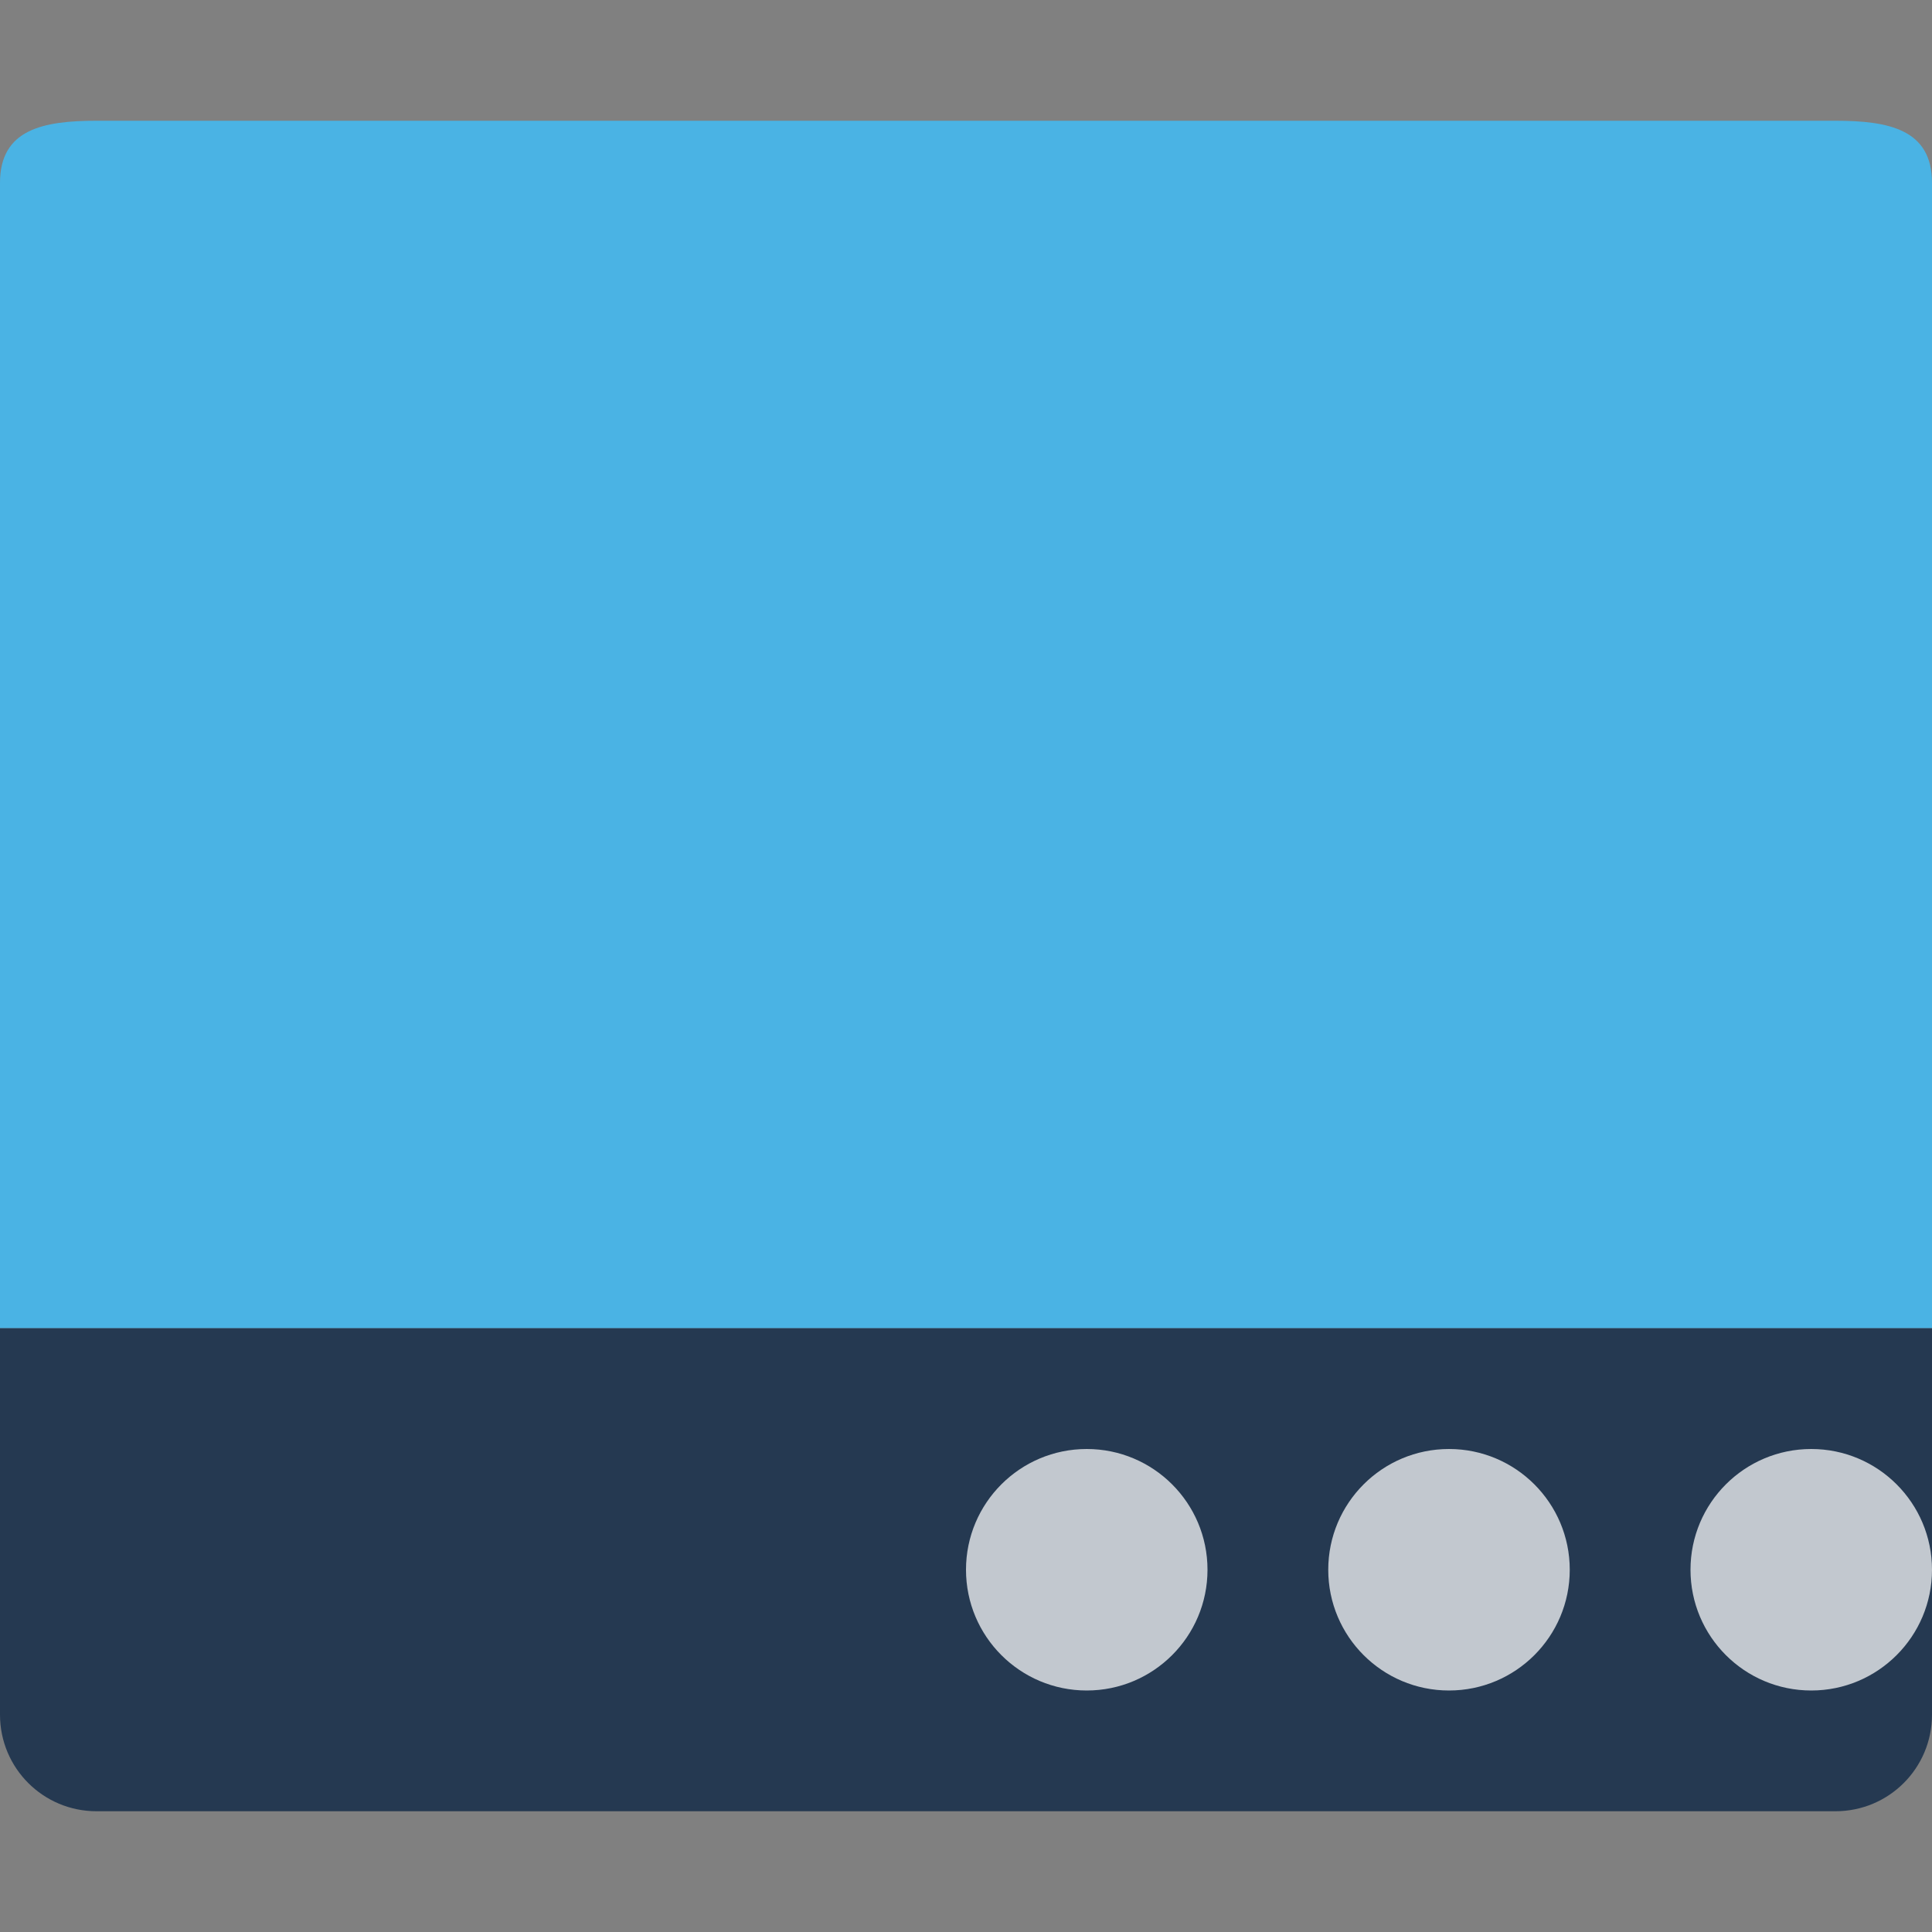 <?xml version="1.0" encoding="UTF-8" standalone="no"?>
<svg
   xmlns:dc="http://purl.org/dc/elements/1.1/"
   xmlns:cc="http://creativecommons.org/ns#"
   xmlns:rdf="http://www.w3.org/1999/02/22-rdf-syntax-ns#"
   xmlns:svg="http://www.w3.org/2000/svg"
   xmlns="http://www.w3.org/2000/svg"
   xmlns:sodipodi="http://sodipodi.sourceforge.net/DTD/sodipodi-0.dtd"
   xmlns:inkscape="http://www.inkscape.org/namespaces/inkscape"
   id="svg4222"
   height="16"
   width="16"
   version="1.1"
   viewBox="0 0 16 16"
   inkscape:version="0.91 r13725"
   sodipodi:docname="xfce4-systray.svg">
  <rect x="0" y="0" width="16" height="16" fill="#808080" stroke="none"/>
  <defs
     id="defs11" />
  <sodipodi:namedview
     pagecolor="#ffffff"
     bordercolor="#666666"
     borderopacity="1"
     objecttolerance="10"
     gridtolerance="10"
     guidetolerance="10"
     inkscape:pageopacity="0"
     inkscape:pageshadow="2"
     inkscape:window-width="778"
     inkscape:window-height="480"
     id="namedview9"
     showgrid="false"
     inkscape:zoom="14.75"
     inkscape:cx="8"
     inkscape:cy="8"
     inkscape:window-x="75"
     inkscape:window-y="34"
     inkscape:window-maximized="0"
     inkscape:current-layer="svg4222" />
  <path
     id="rect4203"
     fill="#4ab3e4"
     d="m0.801 1c-0.443 0-0.801 0.07-0.801 0.514v0.801 8.685h16v-8.685-0.801c0-0.443-0.358-0.514-0.801-0.514h-14.398z" />
  <path
     id="rect3328"
     fill="#5d5d5d"
     d="m0.8 15c-0.443 0-0.8-0.357-0.8-0.8l4e-8 -3.2h16v3.2c0 0.443-0.357 0.8-0.8 0.8z"
     style="fill:#253951;fill-opacity:1" />
  <circle
     id="path4136"
     opacity="0.72"
     cy="13"
     cx="9"
     r="1"
     fill="#fff" />
  <circle
     id="circle4353"
     opacity="0.72"
     cx="12"
     cy="13"
     r="1"
     fill="#fff" />
  <circle
     id="circle4355"
     opacity="0.72"
     cy="13"
     cx="15"
     r="1"
     fill="#fff" />
</svg>
